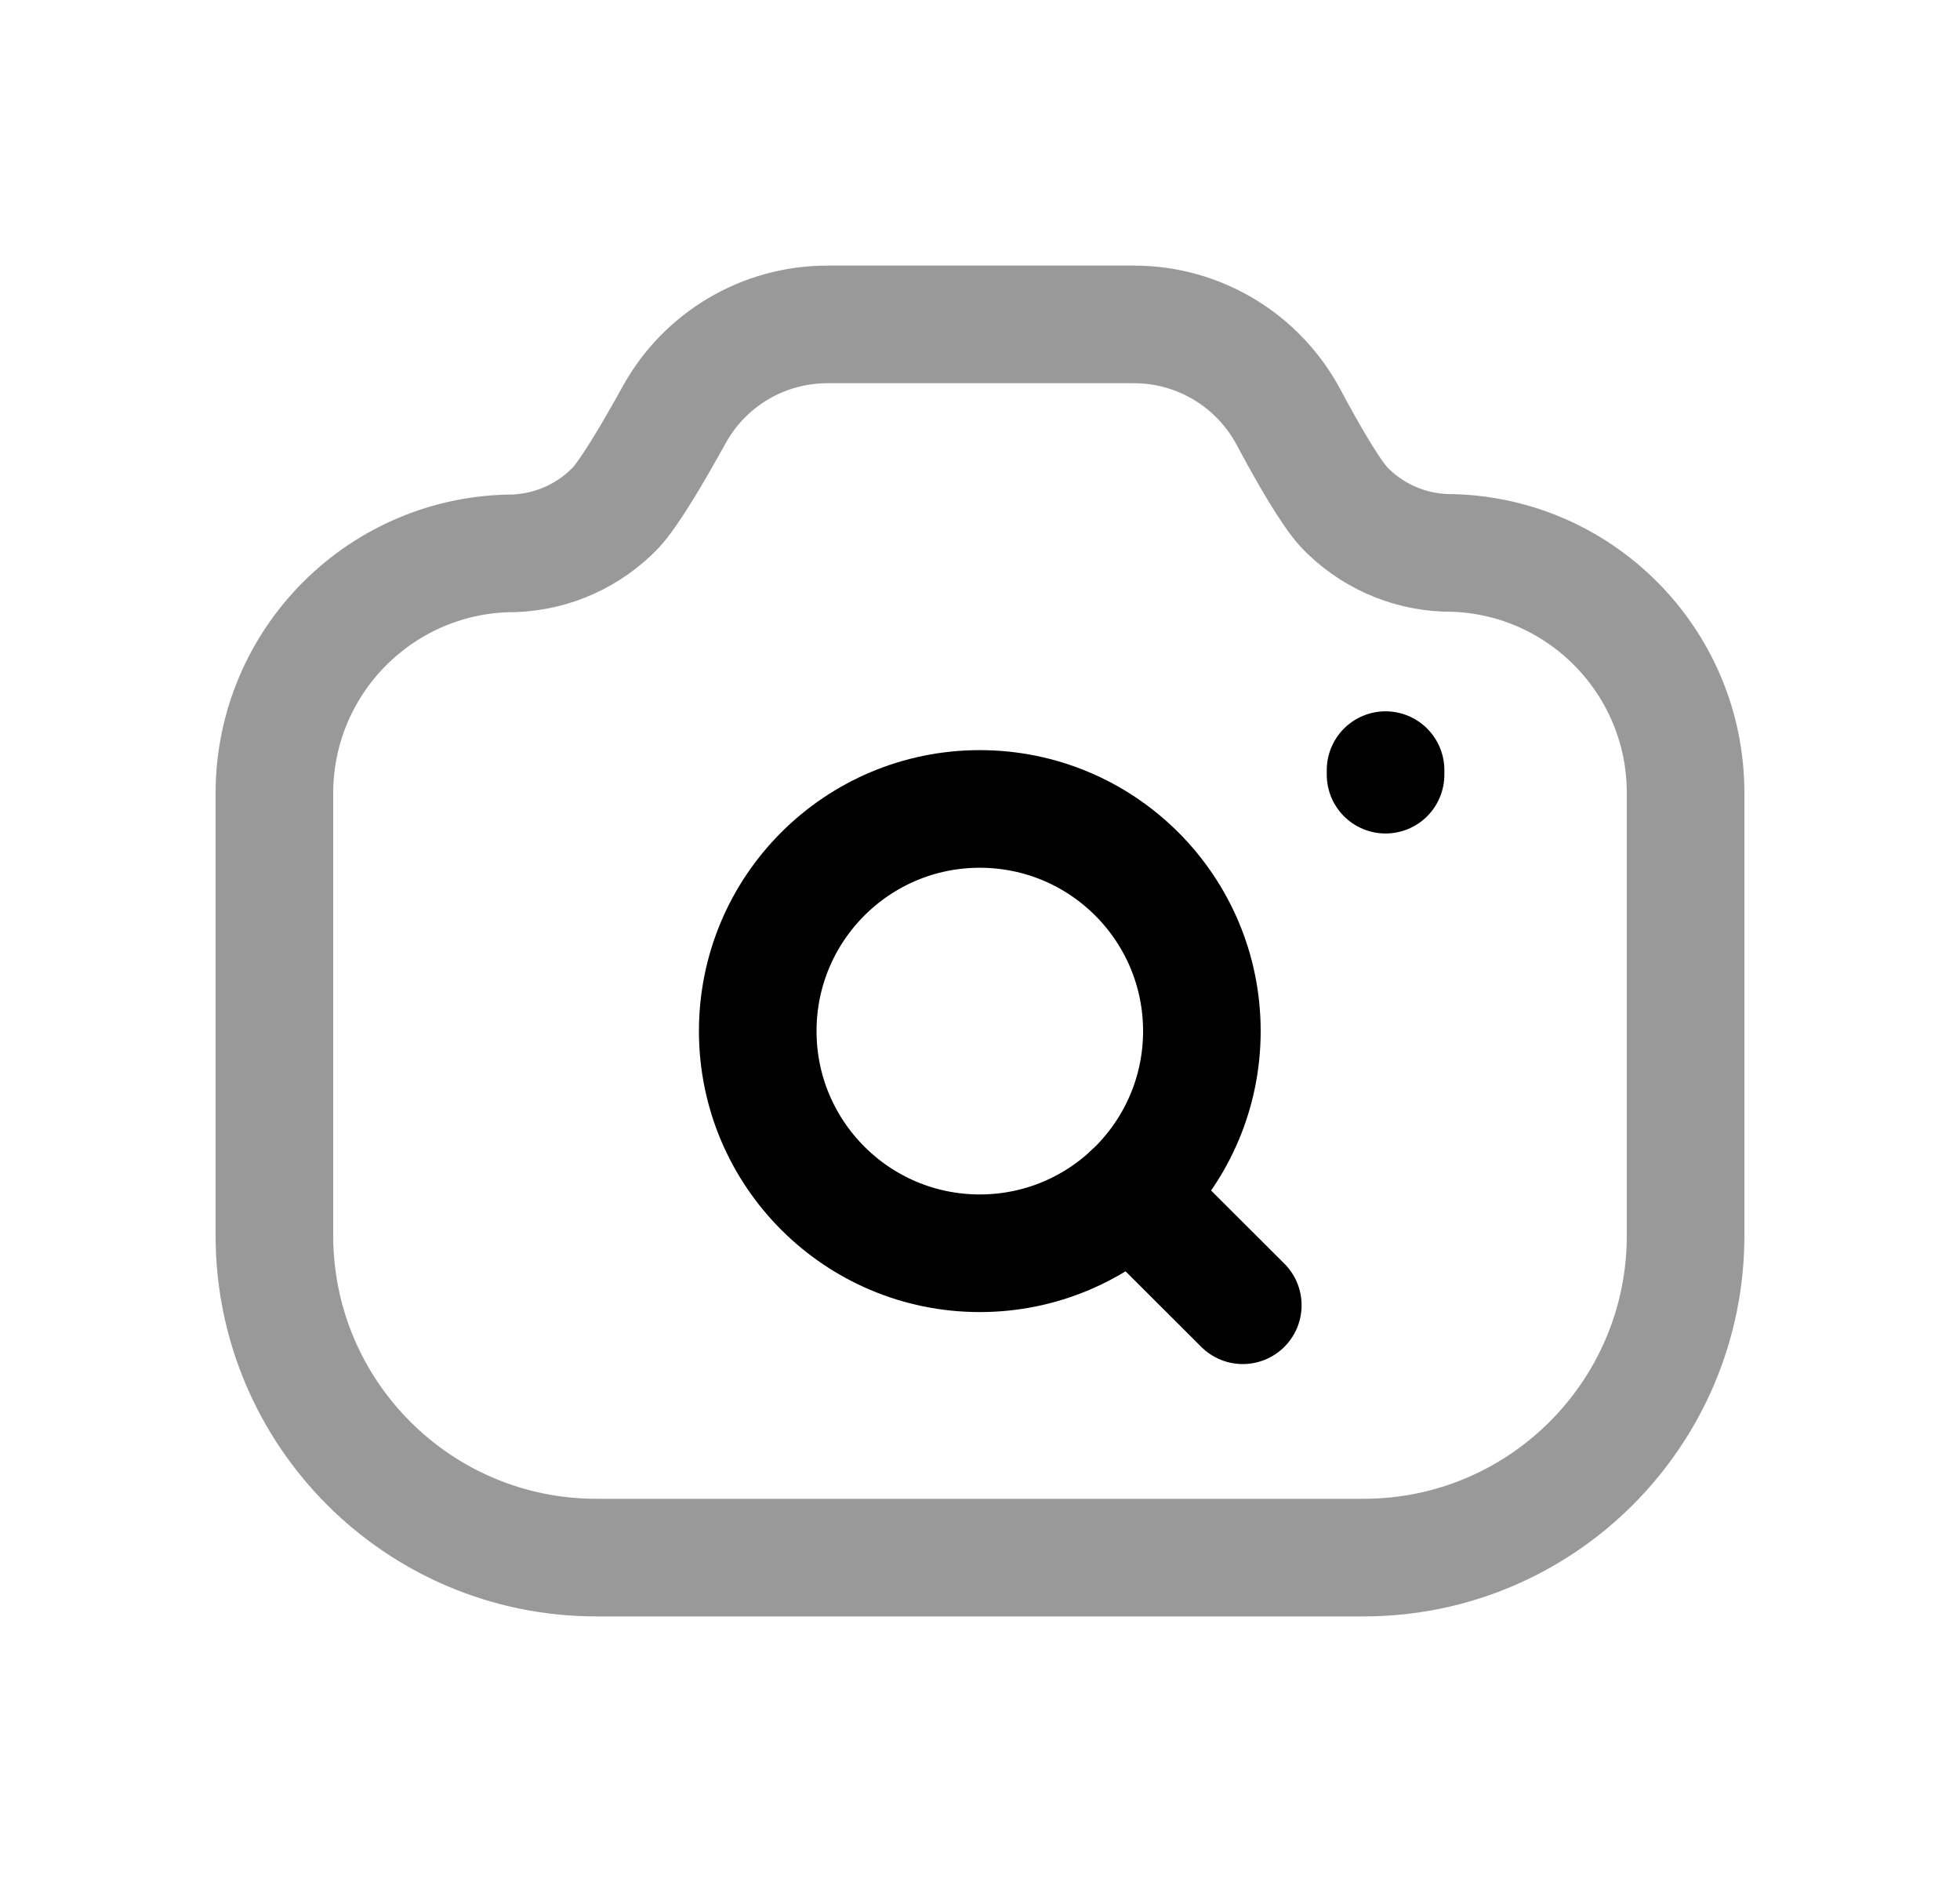 <svg width="25" height="24" viewBox="0 0 25 24" fill="none" xmlns="http://www.w3.org/2000/svg">
<path opacity="0.4" fill-rule="evenodd" clip-rule="evenodd" d="M14.465 4.137C15.29 4.137 16.046 4.592 16.435 5.319C16.688 5.793 16.965 6.271 17.143 6.467C17.482 6.822 17.947 7.032 18.438 7.05C20.129 7.05 21.5 8.421 21.5 10.112V10.114V15.756C21.5 18.024 19.661 19.863 17.394 19.863H7.606C5.338 19.863 3.5 18.024 3.5 15.756V10.114C3.502 8.424 4.872 7.056 6.562 7.056C7.053 7.036 7.517 6.827 7.857 6.471C8.039 6.27 8.332 5.773 8.599 5.29C8.992 4.578 9.74 4.137 10.553 4.137H14.465Z" stroke="black" stroke-width="1.5" stroke-linecap="round" stroke-linejoin="round"/>
<path d="M17.673 9.879V9.821" stroke="black" stroke-width="1.5" stroke-linecap="round" stroke-linejoin="round"/>
<path fill-rule="evenodd" clip-rule="evenodd" d="M12.497 10.316C14.062 10.316 15.33 11.584 15.33 13.149C15.33 14.713 14.062 15.982 12.497 15.982C10.933 15.982 9.665 14.713 9.665 13.149C9.665 11.584 10.933 10.316 12.497 10.316Z" stroke="black" stroke-width="1.5" stroke-linecap="round" stroke-linejoin="round"/>
<path d="M14.427 15.223L15.852 16.645" stroke="black" stroke-width="1.5" stroke-linecap="round" stroke-linejoin="round"/>
</svg>